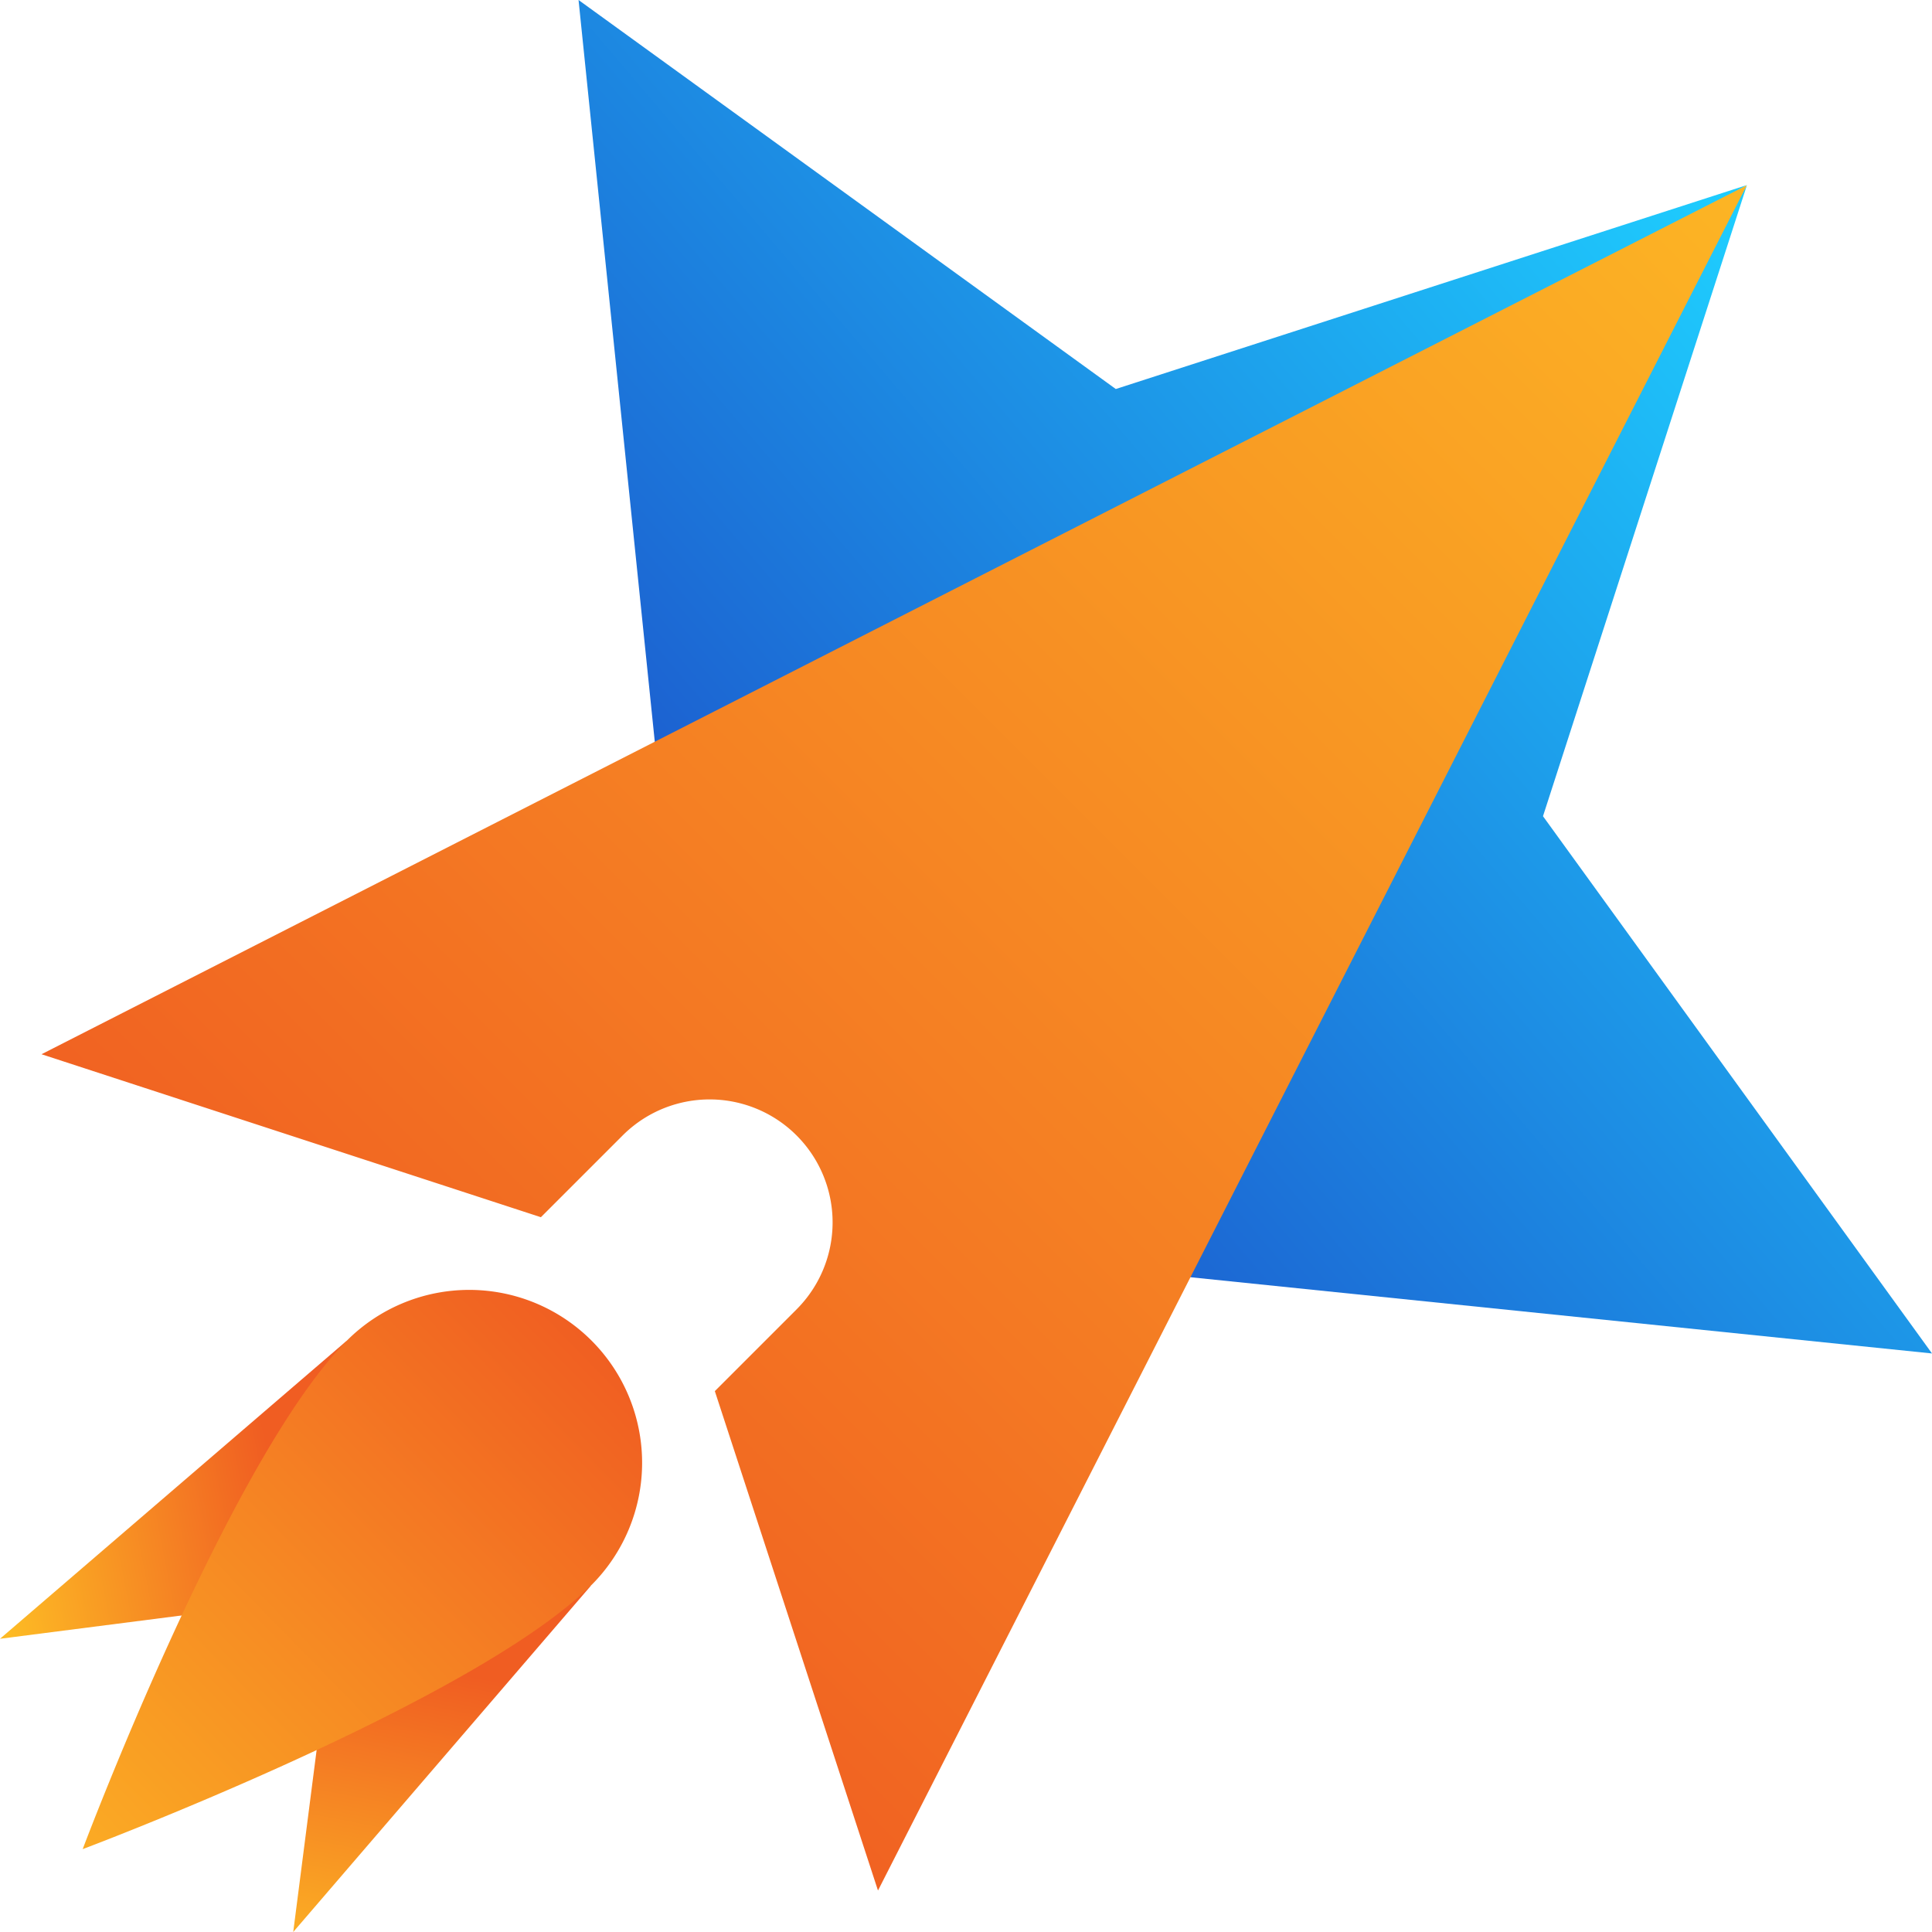 <svg xmlns="http://www.w3.org/2000/svg" viewBox="0 0 435.06 435.06"><defs><linearGradient id="a9eff3a1e-7289-4522-960b-f0160f769181" x1="462.56" y1="132.08" x2="204.65" y2="351.69" gradientUnits="userSpaceOnUse"><stop offset="0" stop-color="#1eccfe"/><stop offset="1" stop-color="#1b43c4"/></linearGradient><linearGradient id="bb5376dba-1c2a-4dfc-88ad-7e61ba1381df" x1="323.28" y1="-31.49" x2="65.37" y2="188.13" gradientUnits="userSpaceOnUse"><stop offset="0" stop-color="#1eccfe"/><stop offset="1" stop-color="#1b43c4"/></linearGradient><linearGradient id="cacb490f2-6e54-4d08-8cfc-f6ba27465d24" x1="-2.22" y1="344.95" x2="61.47" y2="332.55" gradientUnits="userSpaceOnUse"><stop offset="0" stop-color="#fdba24"/><stop offset="1" stop-color="#f05d22"/></linearGradient><linearGradient id="ddcca34d6-69cb-4e51-ac39-4813d8c6898d" x1="87.67" y1="450.03" x2="101.94" y2="376.53" gradientUnits="userSpaceOnUse"><stop offset="0" stop-color="#fdba24"/><stop offset="1" stop-color="#f05d22"/></linearGradient><linearGradient id="ecbac7c8e-b8d2-409d-9f9e-2b21d510e965" x1="409.79" y1="900.73" x2="551.74" y2="762.22" gradientUnits="userSpaceOnUse"><stop offset="0" stop-color="#fdba24"/><stop offset="1" stop-color="#f05d22"/></linearGradient><linearGradient id="f431dfa1c-0998-4214-a059-6ba03223b0c7" x1="826.23" y1="486.98" x2="500.47" y2="812.75" gradientUnits="userSpaceOnUse"><stop offset="0" stop-color="#fdba24"/><stop offset="1" stop-color="#f05d22"/></linearGradient></defs><g><path fill="url(#a9eff3a1e-7289-4522-960b-f0160f769181)" d="M347.46 183.8l45.93-142.13-142.77 244.15 184.44 18.96-87.6-120.98z"/><path fill="url(#bb5376dba-1c2a-4dfc-88ad-7e61ba1381df)" d="M251.26 87.6L130.28 0l18.96 184.45L393.39 41.67 251.26 87.6z"/><path fill="url(#cacb490f2-6e54-4d08-8cfc-f6ba27465d24)" d="M78.13 301.87L0 369.03l44.18-5.67 33.95-61.49z"/><path fill="url(#ddcca34d6-69cb-4e51-ac39-4813d8c6898d)" d="M133.19 356.93l-67.16 78.13 5.68-44.17 61.48-33.96z"/><path d="M548.74 819.53a38.93 38.93 0 0 0-55.06-55.06C467.31 790.85 434.17 879 434.17 879s88.2-33.13 114.57-59.51z" transform="translate(-415.55 -462.6)" fill="url(#ecbac7c8e-b8d2-409d-9f9e-2b21d510e965)"/><path d="M576.52 775.86l18.41-18.41a27.69 27.69 0 1 0-39.17-39.16l-18.41 18.41L424.9 700l384-195.68-195.64 384z" transform="translate(-415.55 -462.6)" fill="url(#f431dfa1c-0998-4214-a059-6ba03223b0c7)"/></g></svg>